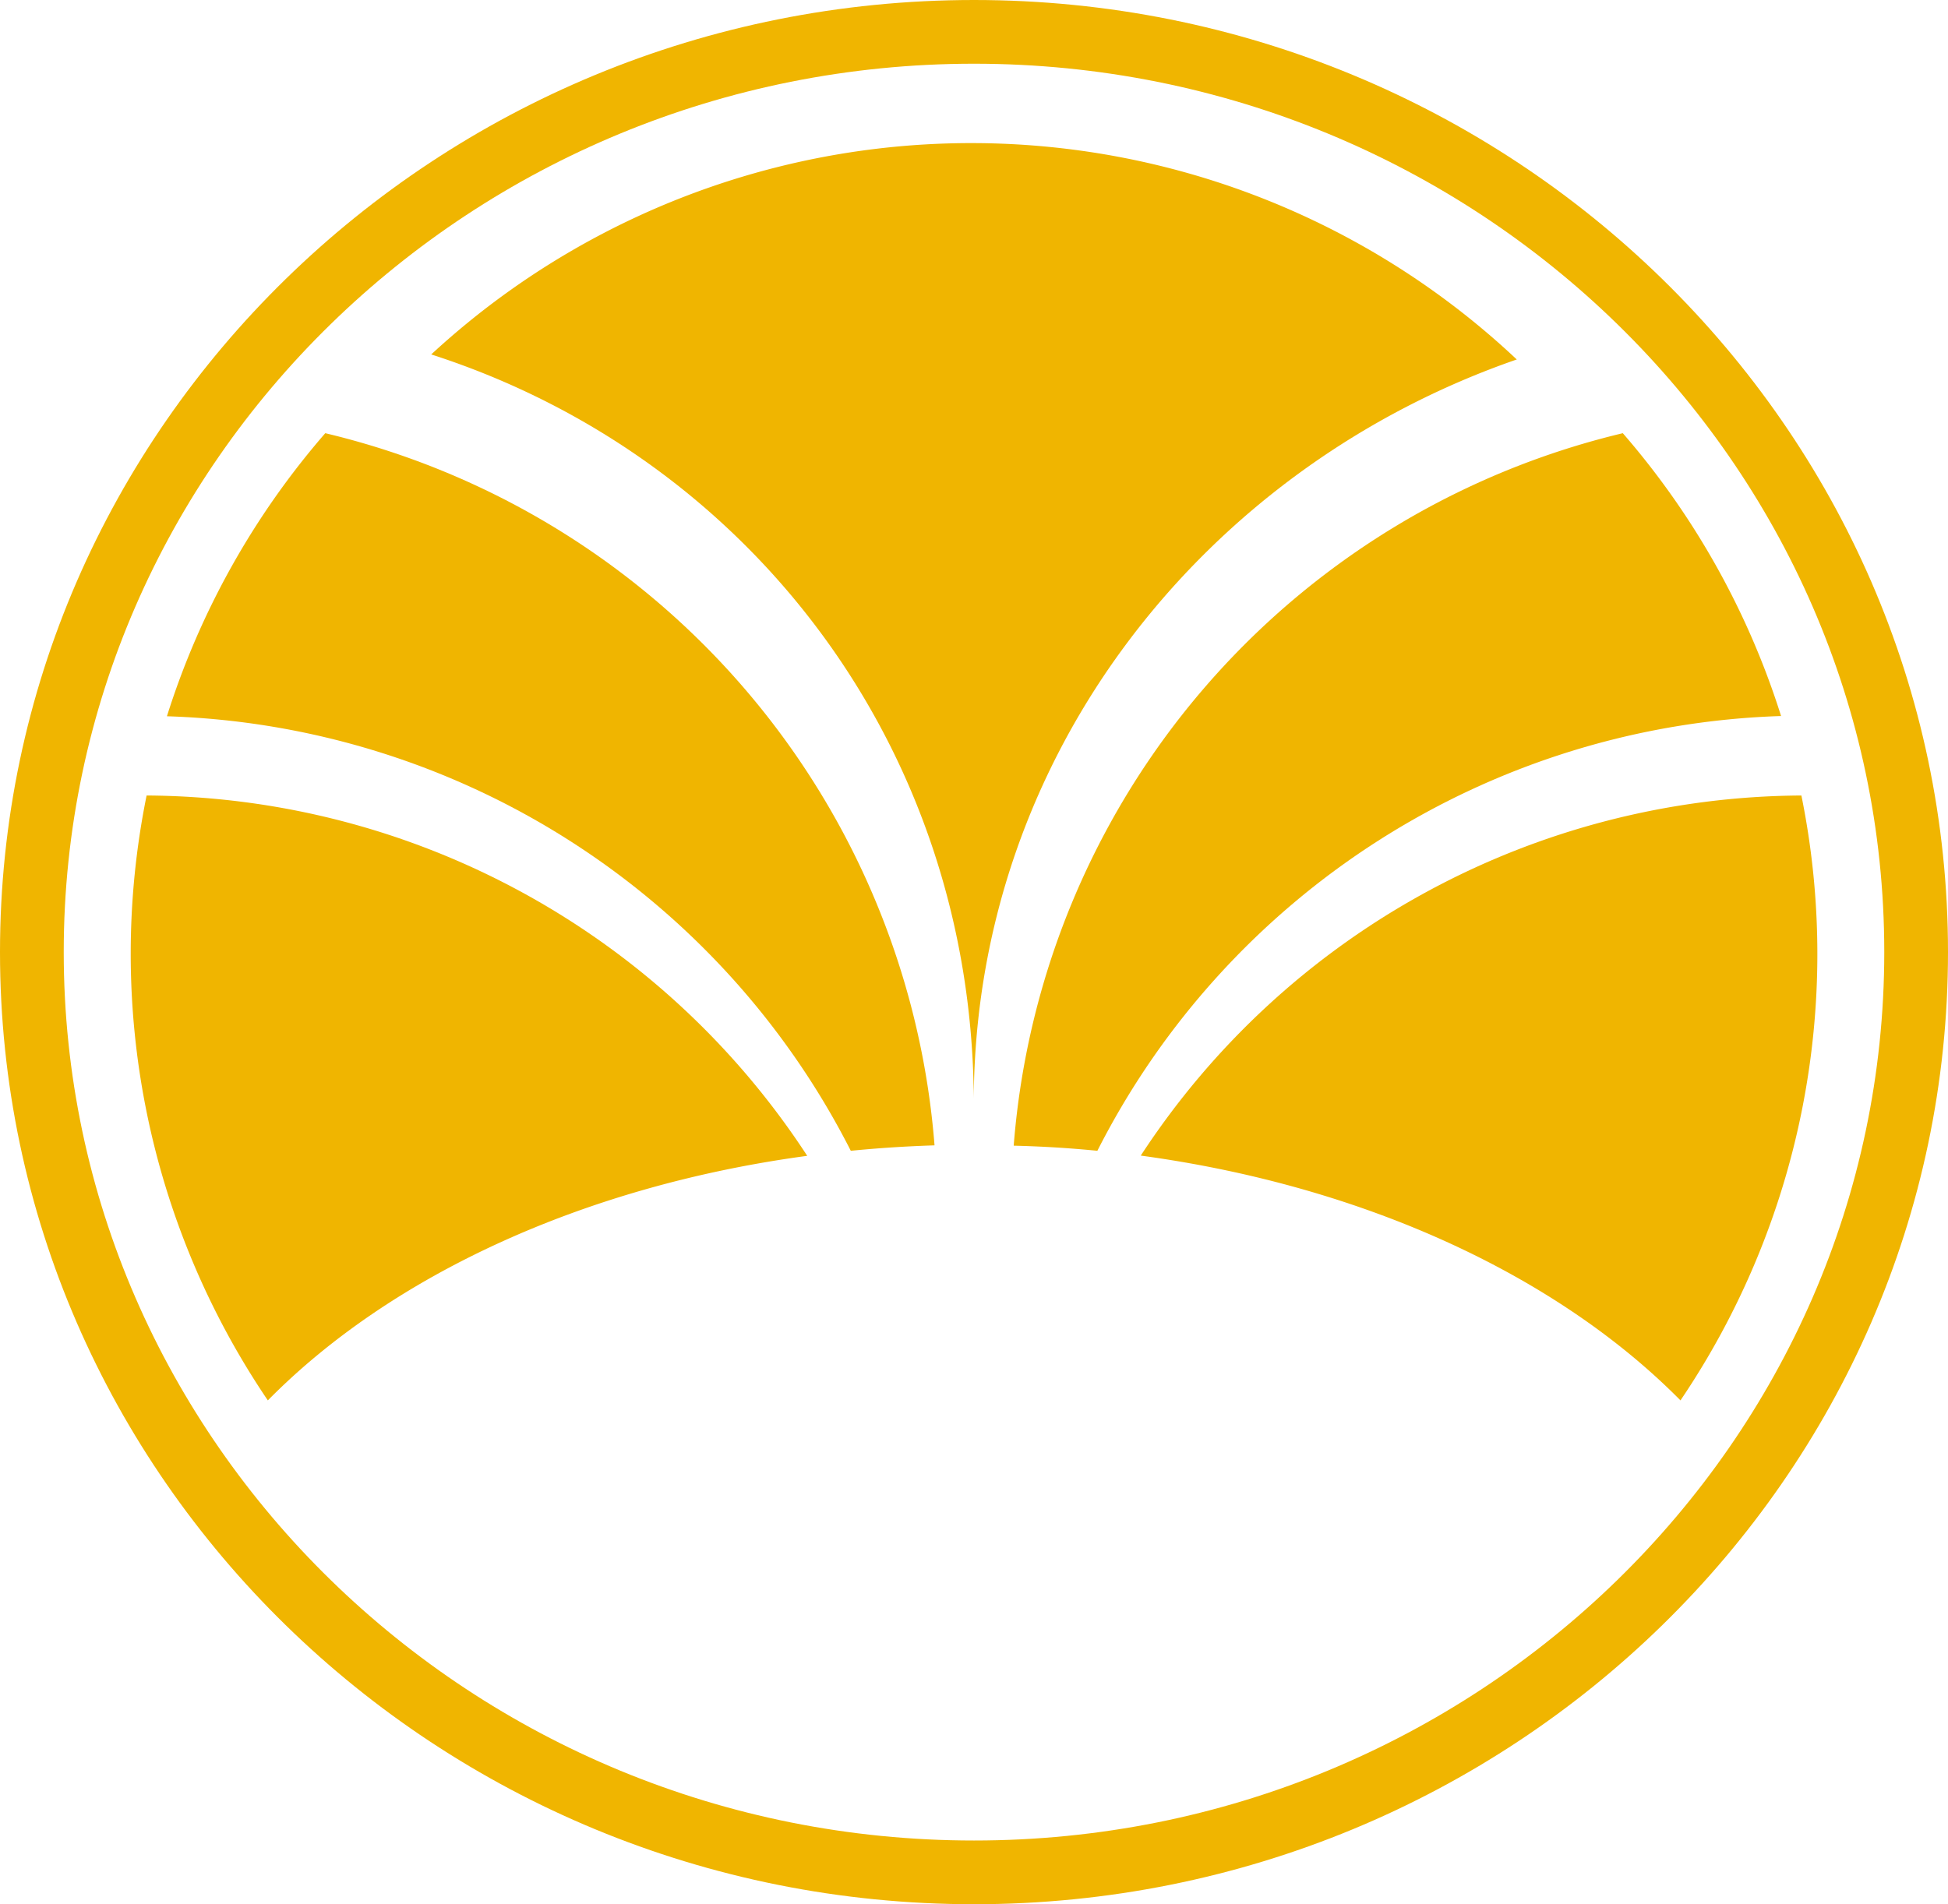 <svg xmlns="http://www.w3.org/2000/svg" viewBox="0 0 247.28 241.77"><defs><style>.cls-1{fill:#f0b500;}</style></defs><title>logoIsotipo</title><g id="Capa_2" data-name="Capa 2"><g id="Capa_1-2" data-name="Capa 1"><path class="cls-1" d="M192.54,45.64A101,101,0,0,0,54.74,45c40.36,13,68.58,49.81,68.87,94.46C123.86,95.53,153.18,59.26,192.54,45.64Z"/><path class="cls-1" d="M213.32,177.8A101.08,101.08,0,0,0,228.67,101a100.8,100.8,0,0,0-83.86,45.72C173.28,150.59,197.71,162,213.32,177.8Z"/><path class="cls-1" d="M102.47,146.75A100.8,100.8,0,0,0,18.61,101,101.08,101.08,0,0,0,34,177.8C49.57,162,74,150.59,102.47,146.75Z"/><path class="cls-1" d="M139.3,146.11a100.92,100.92,0,0,1,86.79-55.2A101.17,101.17,0,0,0,206,55a101.06,101.06,0,0,0-77.32,90.46Q134.06,145.59,139.3,146.11Z"/><path class="cls-1" d="M108,146.11q5.24-.52,10.63-.69A101.07,101.07,0,0,0,41.29,55a101.17,101.17,0,0,0-20.1,35.94A100.92,100.92,0,0,1,108,146.11Z"/><path class="cls-1" d="M123.64,241.77C55.46,241.77,0,187.54,0,120.88S55.46,0,123.64,0,247.28,54.23,247.28,120.88,191.82,241.77,123.64,241.77Zm0-233.68C59.92,8.09,8.09,58.69,8.09,120.88s51.84,112.8,115.55,112.8,115.55-50.6,115.55-112.8S187.36,8.09,123.64,8.09Z"/></g></g></svg>